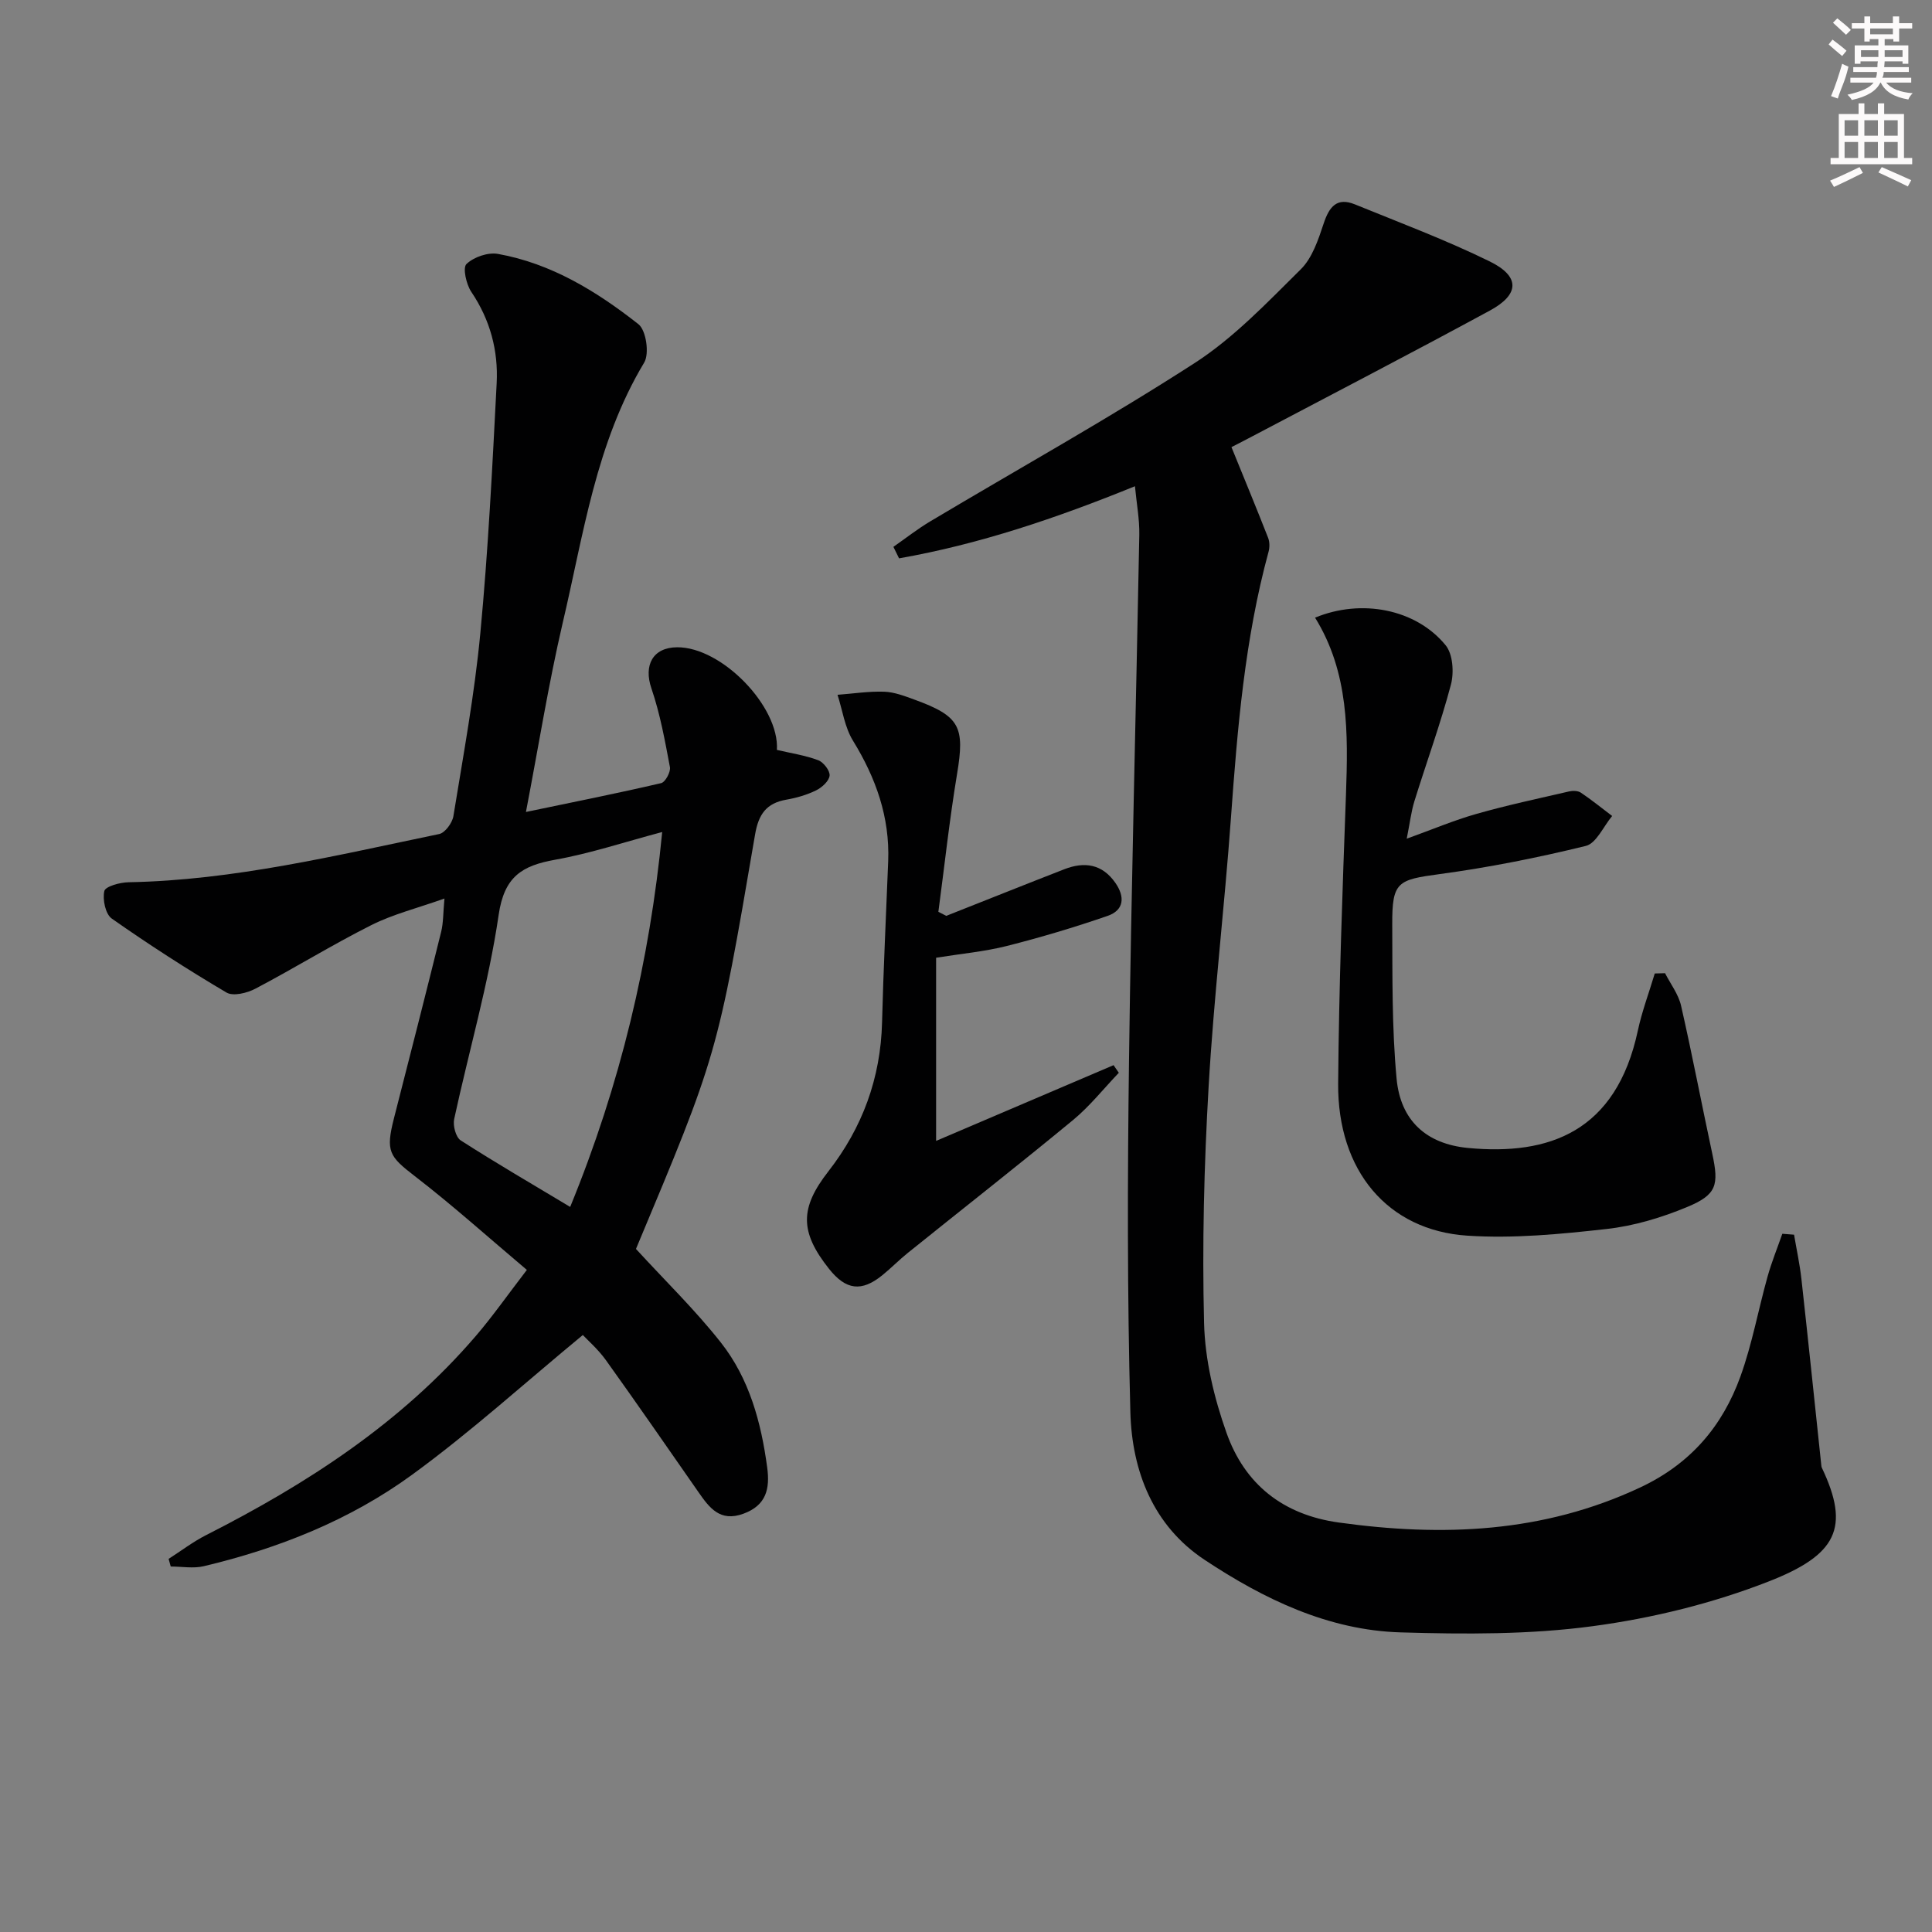 <svg enable-background="new 0 0 400 400" viewBox="0 0 400 400" xmlns="http://www.w3.org/2000/svg"><rect x="0" y="0" width="400" height="400" fill="#808080" stroke="none"/><g fill="#010102"><path d="m371.44 255.63c.52 3.07 1.19 6.13 1.53 9.22 1.42 12.83 2.75 25.67 4.11 38.51.02.17.03.34.1.49 5.95 12.49 3.07 18.06-10.93 23.55-11.62 4.55-24.1 7.62-36.48 9.28-13.07 1.76-26.49 1.68-39.73 1.29-15.03-.43-28.38-6.9-40.65-15.03-10.63-7.04-15.03-18.36-15.36-30.54-.65-24.26-.6-48.56-.28-72.83.47-36.28 1.45-72.54 2.13-108.82.06-3.24-.56-6.48-.9-10.08-16.29 6.62-32.23 12.01-48.84 14.93-.39-.79-.78-1.59-1.17-2.38 2.53-1.77 4.97-3.69 7.62-5.27 18.27-10.9 36.88-21.25 54.74-32.78 8.13-5.25 15.02-12.53 21.97-19.4 2.41-2.38 3.65-6.18 4.77-9.55 1.15-3.45 2.74-5.41 6.44-3.91 9.36 3.81 18.85 7.37 27.91 11.81 6.31 3.09 6.23 6.82.06 10.17-16.63 9.02-33.44 17.73-50.18 26.56-1.46.77-2.93 1.51-3.34 1.72 2.63 6.47 5.17 12.6 7.59 18.78.33.85.34 1.99.09 2.89-4.92 18.06-6.45 36.58-7.79 55.15-1.34 18.56-3.55 37.06-4.62 55.63-.94 16.27-1.35 32.62-.94 48.9.19 7.63 2.07 15.48 4.64 22.72 3.76 10.62 11.65 16.97 23.24 18.58 21.46 2.98 42.29 2.18 62.4-7.25 10.42-4.89 17.04-12.66 20.78-23.02 2.41-6.68 3.68-13.77 5.6-20.63.84-3.01 2.03-5.92 3.06-8.88.81.06 1.62.13 2.43.19z"/><path d="m108.89 168.11c9.98-2.08 19.02-3.88 27.99-5.97.86-.2 2.01-2.32 1.82-3.32-1.03-5.48-2.03-11.03-3.83-16.29-1.64-4.79.27-8.48 5.31-8.52 9.27-.07 21.22 12.31 20.67 21.25 2.88.68 5.82 1.11 8.54 2.13 1.1.41 2.47 2.17 2.37 3.19-.11 1.12-1.58 2.46-2.78 3.05-1.91.94-4.05 1.56-6.16 1.93-4.16.72-5.77 3.02-6.49 7.21-7.81 45.74-7.87 45.73-24.66 85.81 6.06 6.61 12.27 12.64 17.58 19.38 5.88 7.46 8.34 16.51 9.59 25.87.59 4.38-.17 7.83-4.93 9.57-4.83 1.77-7.04-1.22-9.3-4.47-6.36-9.12-12.68-18.28-19.16-27.32-1.62-2.26-3.78-4.13-4.78-5.21-12.01 9.91-23.22 20.09-35.38 28.95-12.84 9.36-27.59 15.23-43.08 18.91-2.17.52-4.57.07-6.86.07-.15-.53-.3-1.05-.44-1.58 2.58-1.65 5.04-3.54 7.76-4.92 20.93-10.63 40.4-23.23 55.85-41.24 3.44-4.01 6.48-8.36 10.56-13.67-7.99-6.74-15.37-13.38-23.21-19.42-5.29-4.08-6.06-5.11-4.3-11.99 3.3-12.86 6.58-25.72 9.77-38.6.46-1.87.4-3.87.68-6.88-5.61 2-10.64 3.24-15.15 5.51-8.14 4.09-15.91 8.91-23.98 13.15-1.72.91-4.6 1.62-5.99.81-8.11-4.79-16.05-9.91-23.76-15.32-1.31-.92-1.94-3.95-1.54-5.7.22-.96 3.23-1.79 5-1.82 21.9-.41 43.06-5.58 64.32-9.98 1.22-.25 2.72-2.3 2.95-3.7 2.05-12.61 4.38-25.21 5.58-37.91 1.63-17.2 2.49-34.48 3.38-51.74.35-6.75-1.35-13.12-5.25-18.9-1.05-1.56-1.82-5-1-5.77 1.52-1.45 4.45-2.46 6.52-2.09 11.05 1.98 20.45 7.76 29.08 14.55 1.6 1.26 2.3 6.1 1.19 7.95-10.01 16.66-12.55 35.6-16.88 53.94-2.93 12.58-4.96 25.37-7.6 39.1zm28.21 4.15c-7.76 2.06-14.88 4.44-22.18 5.74-6.85 1.23-10.52 3.48-11.68 11.42-2.08 14.24-6.16 28.17-9.21 42.28-.29 1.35.34 3.76 1.36 4.41 7.23 4.65 14.67 8.97 22.66 13.77 10.4-25.39 16.47-50.96 19.05-77.62z"/><path d="m272.27 127.88c9.57-3.97 20.88-1.81 27.03 5.71 1.51 1.84 1.76 5.65 1.1 8.15-2.16 8.14-5.06 16.08-7.56 24.13-.67 2.17-.93 4.47-1.59 7.77 5.28-1.9 9.77-3.81 14.43-5.13 6.32-1.8 12.76-3.17 19.17-4.65.77-.18 1.84-.16 2.45.25 2.23 1.5 4.33 3.2 6.48 4.83-1.8 2.15-3.27 5.66-5.46 6.2-9.96 2.44-20.08 4.46-30.24 5.83-8.76 1.18-9.87 1.59-9.83 10.46.05 10.64-.09 21.33.9 31.91.81 8.66 6.14 13.5 14.76 14.33 16.82 1.61 30.69-3.35 35.18-24.26.86-4.02 2.33-7.91 3.51-11.86.71-.02 1.42-.04 2.13-.06 1.14 2.24 2.78 4.36 3.32 6.74 2.32 10.18 4.27 20.44 6.46 30.64 1.39 6.49.95 8.47-5.21 11.03-5.29 2.2-11.01 3.92-16.68 4.55-9.56 1.07-19.29 2.01-28.83 1.38-16.53-1.09-26.88-13.49-26.74-31.49.16-19.96.89-39.91 1.62-59.86.45-12.7.63-25.26-6.4-36.6z"/><path d="m195.91 189.62c8.15-3.22 16.29-6.48 24.46-9.66 4.15-1.61 7.82-1.09 10.55 2.82 2.03 2.91 1.82 5.67-1.62 6.85-6.86 2.37-13.84 4.45-20.87 6.23-4.65 1.17-9.48 1.6-14.62 2.43v37.92c12.43-5.3 24.58-10.49 36.74-15.68.36.53.72 1.05 1.09 1.58-3.15 3.29-6.01 6.92-9.5 9.8-11.28 9.31-22.8 18.33-34.2 27.5-1.81 1.46-3.45 3.14-5.25 4.6-4.32 3.51-7.54 3.1-11.04-1.3-6.14-7.72-6.02-12.65-.14-20.2 7.03-9.02 10.82-19.28 11.11-30.83.28-11.13.84-22.25 1.27-33.38.35-9.13-2.55-17.23-7.29-24.95-1.71-2.77-2.17-6.31-3.2-9.5 3.22-.24 6.45-.75 9.66-.64 2.09.07 4.21.89 6.22 1.62 9.51 3.46 10.5 5.63 8.86 15.47-1.57 9.45-2.59 18.99-3.86 28.48.54.29 1.09.57 1.63.84z"/></g><path d="m378.6 9.2.8-1c.9.7 1.9 1.4 2.9 2.3l-.9 1.1c-1.1-.9-2-1.7-2.8-2.4zm.5 10.7c.9-2.1 1.6-4.3 2.3-6.7.4.2.8.4 1.3.6-.7 3.1-1.5 4.3-2.2 6.6zm.4-15.2.9-.9c1 .8 2 1.6 2.8 2.4l-1 1c-1-.9-1.9-1.8-2.7-2.5zm12.5-1.3h1.2v1.4h2.7v1.1h-2.7v2.7h-1.2v-.5h-1.8v1.3h4.9v3.8h-1.2v-.5h-3.7c0 .4-.1.9-.1 1.2h5.1v1h-5.2c0 .5-.1.9-.3 1.2h6v1h-5.2c1.1 1.3 2.9 2 5.5 2.2-.4.4-.7.8-.9 1.3-2.9-.5-4.8-1.6-5.7-3.5h-.1c-.8 1.7-2.7 2.9-5.9 3.6-.2-.4-.6-.8-.9-1.1 2.8-.6 4.6-1.4 5.4-2.5h-4.8v-1h5.3c.1-.3.2-.7.2-1.2h-4.9v-1h5c0-.4 0-.8.1-1.2h-3.6v.5h-1.2v-3.8h4.9v-1.3h-1.8v.5h-1.1v-2.7h-2.6v-1.1h2.6v-1.4h1.2v1.4h4.7v-1.4zm-6.7 8.4h3.6c0-.4 0-.9 0-1.4h-3.6zm1.9-4.7h4.7v-1.2h-4.7zm6.7 3.3h-3.7v1.4h3.7z" fill="#fcfafa"/><path d="m384.7 21.4h1.3v2.2h2.8v-2.2h1.3v2.2h4.1v9.1h1.7v1.3h-16.9v-1.3h1.7v-9.1h4.1v-2.2zm.3 13.2.7 1.2c-1.8.9-3.8 1.9-6 2.9-.2-.4-.5-.8-.8-1.3 2.4-1 4.4-2 6.1-2.8zm-3.1-6.5h2.8v-3.2h-2.8zm0 4.6h2.8v-3.3h-2.8v3.2zm4.1-4.6h2.8v-3.2h-2.8zm0 4.6h2.8v-3.3h-2.8zm3.6 1.9c2.1.9 4.1 1.8 6.1 2.7l-.7 1.3c-2.2-1.1-4.2-2-6.1-2.9zm3.3-9.7h-2.8v3.2h2.8zm-2.8 7.8h2.8v-3.3h-2.8z" fill="#fcfafa"/></svg>